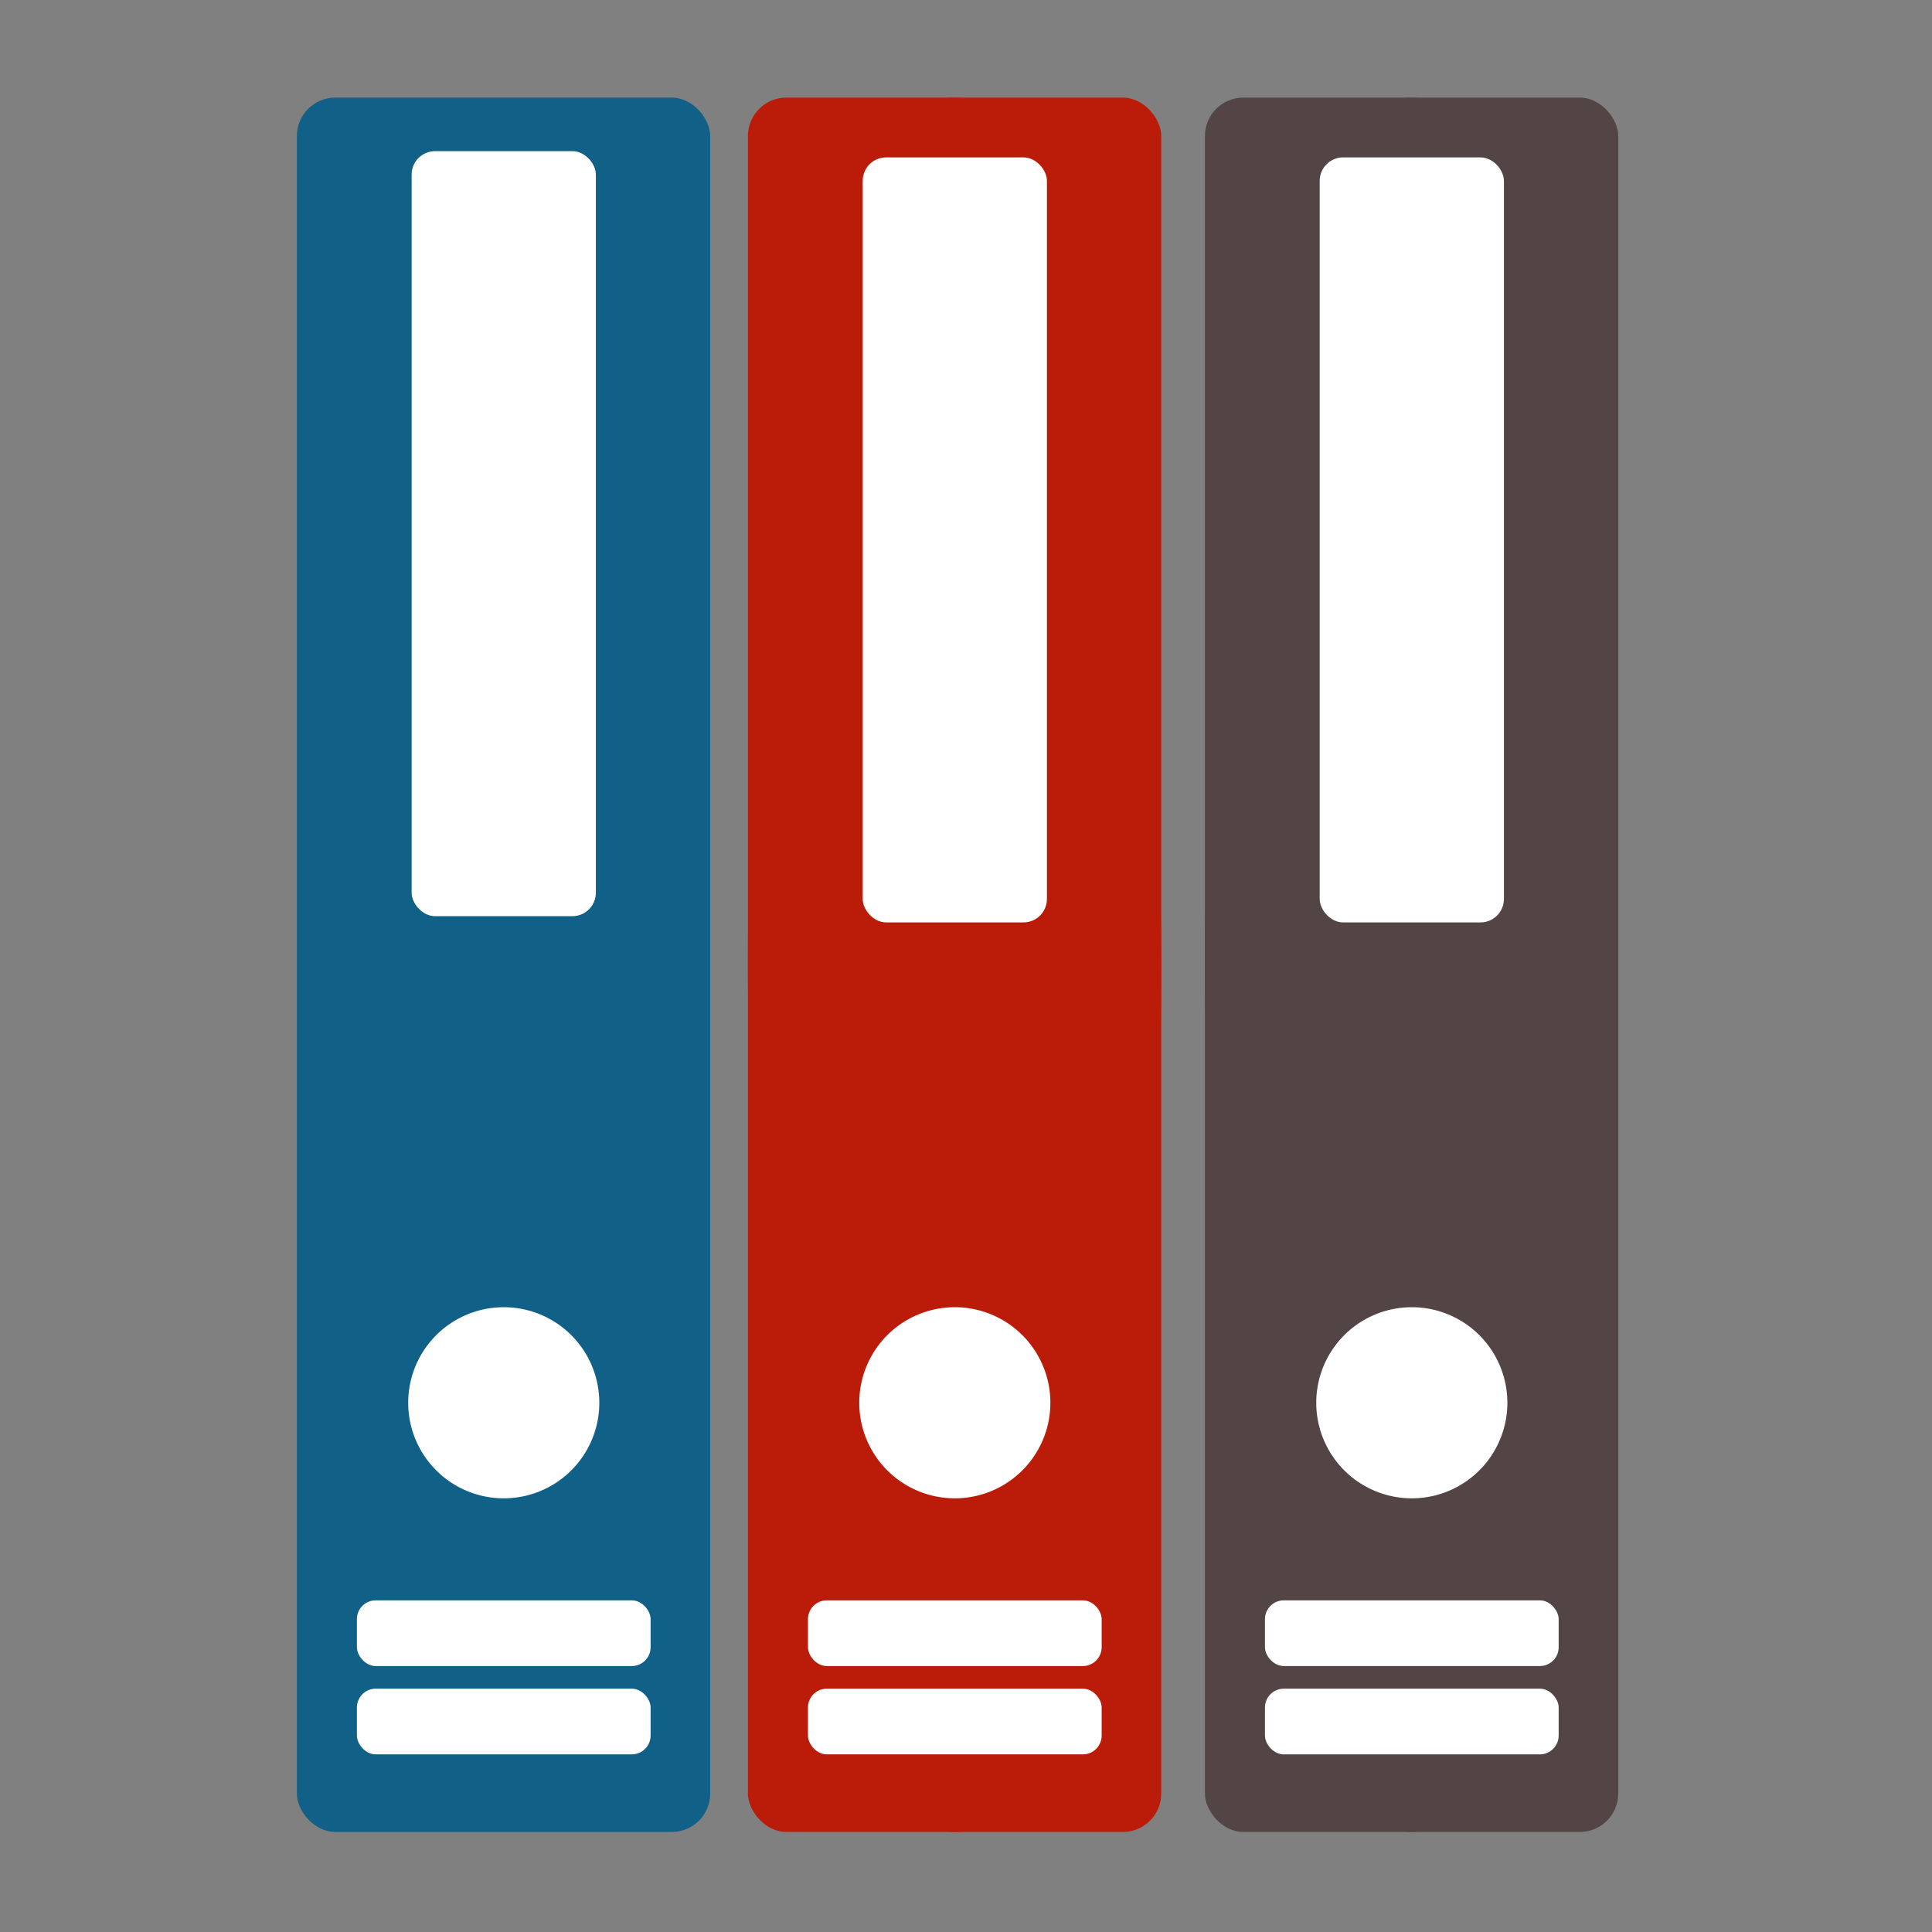 <?xml version="1.0" encoding="UTF-8" standalone="no"?>
<!-- Created with Inkscape (http://www.inkscape.org/) -->

<svg
   xmlns:dc="http://purl.org/dc/elements/1.1/"
   xmlns:cc="http://creativecommons.org/ns#"
   xmlns:rdf="http://www.w3.org/1999/02/22-rdf-syntax-ns#"
   xmlns:svg="http://www.w3.org/2000/svg"
   xmlns="http://www.w3.org/2000/svg"
   xmlns:sodipodi="http://sodipodi.sourceforge.net/DTD/sodipodi-0.dtd"
   xmlns:inkscape="http://www.inkscape.org/namespaces/inkscape"
   width="1080"
   height="1080"
   id="svg2"
   version="1.1"
   inkscape:version="0.48.5 r10040"
   sodipodi:docname="files.svg">
  <rect width="100%" height="100%" fill="#808080" stroke="none"/>
  <defs
     id="defs4" />
  <sodipodi:namedview
     id="base"
     pagecolor="#ffffff"
     bordercolor="#666666"
     borderopacity="1.0"
     inkscape:pageopacity="0.0"
     inkscape:pageshadow="2"
     inkscape:zoom="0.36505874"
     inkscape:cx="-325.51688"
     inkscape:cy="474.89533"
     inkscape:document-units="px"
     inkscape:current-layer="g3985"
     showgrid="false"
     inkscape:window-width="1920"
     inkscape:window-height="1014"
     inkscape:window-x="0"
     inkscape:window-y="27"
     inkscape:window-maximized="1" />
  <g
     inkscape:label="Layer 1"
     inkscape:groupmode="layer"
     id="layer1"
     transform="translate(0,27.638)">
    <g
       transform="translate(286.36,-13.763)"
       id="g3828"
       style="fill:#0067ac;fill-opacity:1" />
    <g
       id="g3960"
       transform="translate(-118.564,-1.019)">
      <rect
         y="781.706"
         x="1225.559"
         height="4.321"
         width="8.641"
         id="rect3850"
         style="fill:#ffffff;fill-opacity:1;stroke:none" />
      <g
         id="g3985">
        <rect
           y="783.731"
           x="901.715"
           height="4.321"
           width="8.641"
           id="rect3836"
           style="fill:#ffffff;fill-opacity:1;stroke:none" />
        <g
           id="g3842"
           transform="matrix(1.073,0,0,1.073,628.018,-49.67)"
           style="fill:#534545;fill-opacity:1">
          <rect
             transform="translate(0,-27.638)"
             y="99.971"
             x="152.941"
             height="903.559"
             width="215.325"
             id="rect3844"
             style="fill:#534545;fill-opacity:1;stroke:none"
             ry="20" />
          <rect
             style="fill:#534545;fill-opacity:1;stroke:none"
             id="rect3846"
             width="215.325"
             height="903.559"
             x="152.941"
             y="99.971"
             transform="translate(0,-27.638)"
             rx="6000" />
        </g>
        <rect
           style="fill:#ffffff;fill-opacity:1;stroke:none"
           id="rect3848"
           width="102.984"
           height="427.645"
           x="856.283"
           y="61.367"
           ry="13.097" />
        <rect
           y="867.982"
           x="825.684"
           height="36.725"
           width="164.182"
           id="rect3852"
           style="fill:#ffffff;fill-opacity:1;stroke:none"
           ry="10.52" />
        <rect
           style="fill:#ffffff;fill-opacity:1;stroke:none"
           id="rect3854"
           width="164.182"
           height="36.725"
           x="825.684"
           y="917.363"
           ry="10.52" />
        <g
           style="fill:#bb1c09;fill-opacity:1"
           transform="matrix(1.073,0,0,1.073,372.553,-49.67)"
           id="g3917">
          <rect
             ry="20"
             style="fill:#bb1c09;fill-opacity:1;stroke:none"
             id="rect3919"
             width="215.325"
             height="903.559"
             x="152.941"
             y="99.971"
             transform="translate(0,-27.638)" />
          <rect
             rx="6000"
             transform="translate(0,-27.638)"
             y="99.971"
             x="152.941"
             height="903.559"
             width="215.325"
             id="rect3921"
             style="fill:#bb1c09;fill-opacity:1;stroke:none" />
        </g>
        <rect
           style="fill:#ffffff;fill-opacity:1;stroke:none"
           id="rect3838"
           width="164.182"
           height="36.725"
           x="570.219"
           y="867.982"
           ry="10.52" />
        <rect
           y="917.363"
           x="570.219"
           height="36.725"
           width="164.182"
           id="rect3840"
           style="fill:#ffffff;fill-opacity:1;stroke:none"
           ry="10.52" />
        <rect
           ry="13.097"
           y="61.367"
           x="600.818"
           height="427.645"
           width="102.984"
           id="rect3929"
           style="fill:#ffffff;fill-opacity:1;stroke:none" />
        <g
           id="g3923"
           transform="matrix(1.073,0,0,1.073,120.41,-49.67)"
           style="fill:#534545;fill-opacity:1">
          <rect
             transform="translate(0,-27.638)"
             y="99.971"
             x="152.941"
             height="903.559"
             width="215.325"
             id="rect3925"
             style="fill:#116087;fill-opacity:1;stroke:none"
             ry="20" />
        </g>
        <rect
           y="867.982"
           x="318.075"
           height="36.725"
           width="164.182"
           id="rect3824"
           style="fill:#ffffff;fill-opacity:1;stroke:none"
           ry="10.52" />
        <rect
           style="fill:#ffffff;fill-opacity:1;stroke:none"
           id="rect3826"
           width="164.182"
           height="36.725"
           x="318.075"
           y="917.363"
           ry="10.52" />
        <rect
           style="fill:#ffffff;fill-opacity:1;stroke:none"
           id="rect3931"
           width="102.984"
           height="427.645"
           x="348.674"
           y="57.876"
           ry="13.097" />
        <path
           sodipodi:type="arc"
           style="fill:#ffffff;fill-opacity:1;stroke:none"
           id="path4027"
           sodipodi:cx="784.80524"
           sodipodi:cy="922.49109"
           sodipodi:rx="53.416061"
           sodipodi:ry="53.416061"
           d="m 838.221,922.491 a 53.416,53.416 0 1 1 -106.832,0 53.416,53.416 0 1 1 106.832,0 z"
           transform="translate(122.969,-164.953)" />
        <path
           sodipodi:type="arc"
           style="fill:#ffffff;fill-opacity:1;stroke:none"
           id="path4027-6"
           sodipodi:cx="784.80524"
           sodipodi:cy="922.49109"
           sodipodi:rx="53.416061"
           sodipodi:ry="53.416061"
           d="m 838.221,922.491 a 53.416,53.416 0 1 1 -106.832,0 53.416,53.416 0 1 1 106.832,0 z"
           transform="translate(-132.495,-164.953)" />
        <path
           sodipodi:type="arc"
           style="fill:#ffffff;fill-opacity:1;stroke:none"
           id="path4027-64"
           sodipodi:cx="784.80524"
           sodipodi:cy="922.49109"
           sodipodi:rx="53.416061"
           sodipodi:ry="53.416061"
           d="m 838.221,922.491 a 53.416,53.416 0 1 1 -106.832,0 53.416,53.416 0 1 1 106.832,0 z"
           transform="translate(-384.639,-164.953)" />
      </g>
    </g>
  </g>
</svg>
